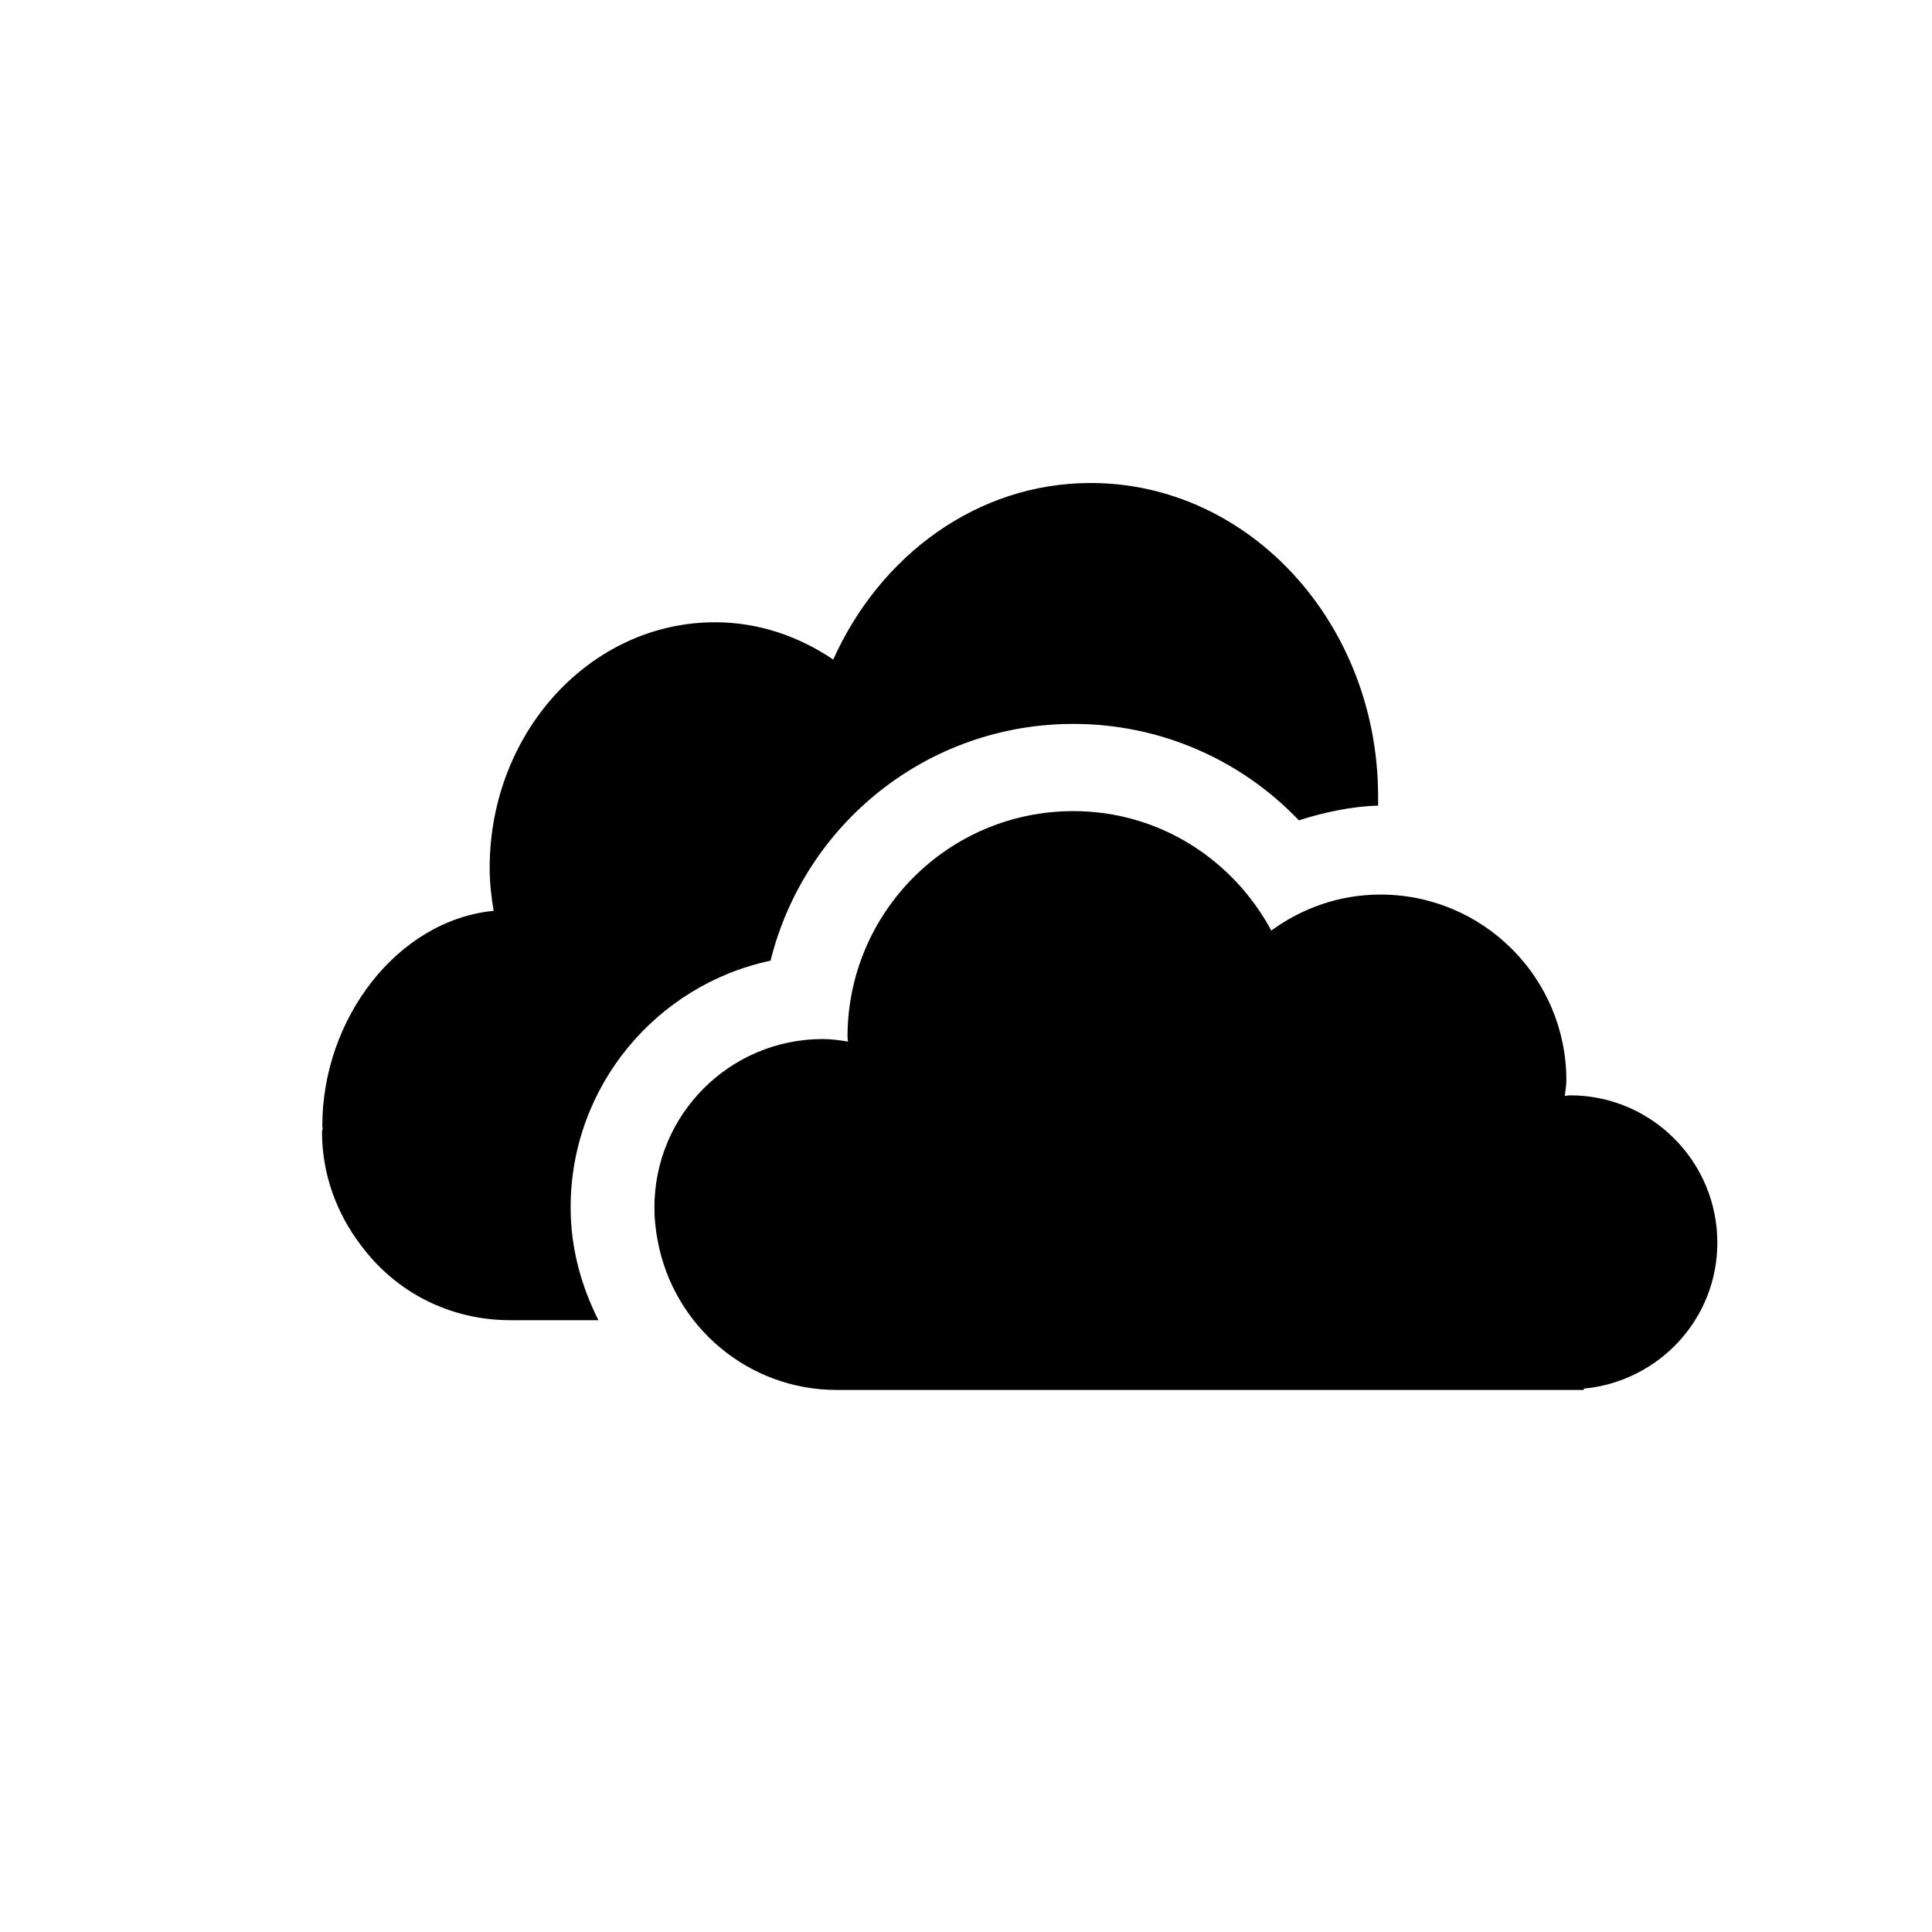 <?xml version="1.0" encoding="UTF-8"?>
<svg width="36" height="36" viewBox="0 0 36 36" version="1.1" xmlns="http://www.w3.org/2000/svg">
  <title>OneDrive icon</title>
  <path
      d="M14.358,17.901 C14.991,15.352 17.281,13.489 20.001,13.489 C21.608,13.489 23.113,14.145 24.203,15.286 C24.663,15.137 25.201,15.023 25.679,15.012 L25.679,14.844 C25.679,11.617 23.281,9 20.323,9 C18.21,9 16.397,10.349 15.526,12.29 C14.884,11.856 14.134,11.595 13.324,11.595 C11.004,11.595 9.124,13.645 9.124,16.175 C9.124,16.448 9.155,16.713 9.198,16.972 C7.408,17.148 6.006,18.979 6.006,20.976 C6.006,20.996 6.012,21.013 6.012,21.034 C6.01,21.052 6,21.07 6,21.089 C6,21.888 6.278,22.619 6.729,23.209 C7.369,24.07 8.37,24.6 9.511,24.6 L11.151,24.6 C10.831,23.966 10.633,23.258 10.633,22.5 C10.632,20.242 12.232,18.351 14.358,17.901 L14.358,17.901 Z M29.256,20.41 C29.223,20.41 29.191,20.419 29.158,20.421 C29.167,20.324 29.187,20.231 29.187,20.132 C29.187,18.218 27.636,16.669 25.722,16.669 C24.96,16.669 24.262,16.921 23.689,17.34 C22.979,16.02 21.604,15.114 20,15.114 C17.675,15.114 15.792,16.998 15.792,19.322 C15.792,19.352 15.799,19.378 15.801,19.408 C15.647,19.384 15.494,19.361 15.334,19.361 C13.598,19.361 12.194,20.766 12.194,22.5 C12.194,22.718 12.217,22.93 12.258,23.134 C12.555,24.708 13.933,25.9 15.594,25.9 L29.512,25.9 L29.512,25.875 C30.905,25.743 32,24.583 32,23.156 C32,21.64 30.771,20.41 29.256,20.41 L29.256,20.41 Z"
  />
</svg>